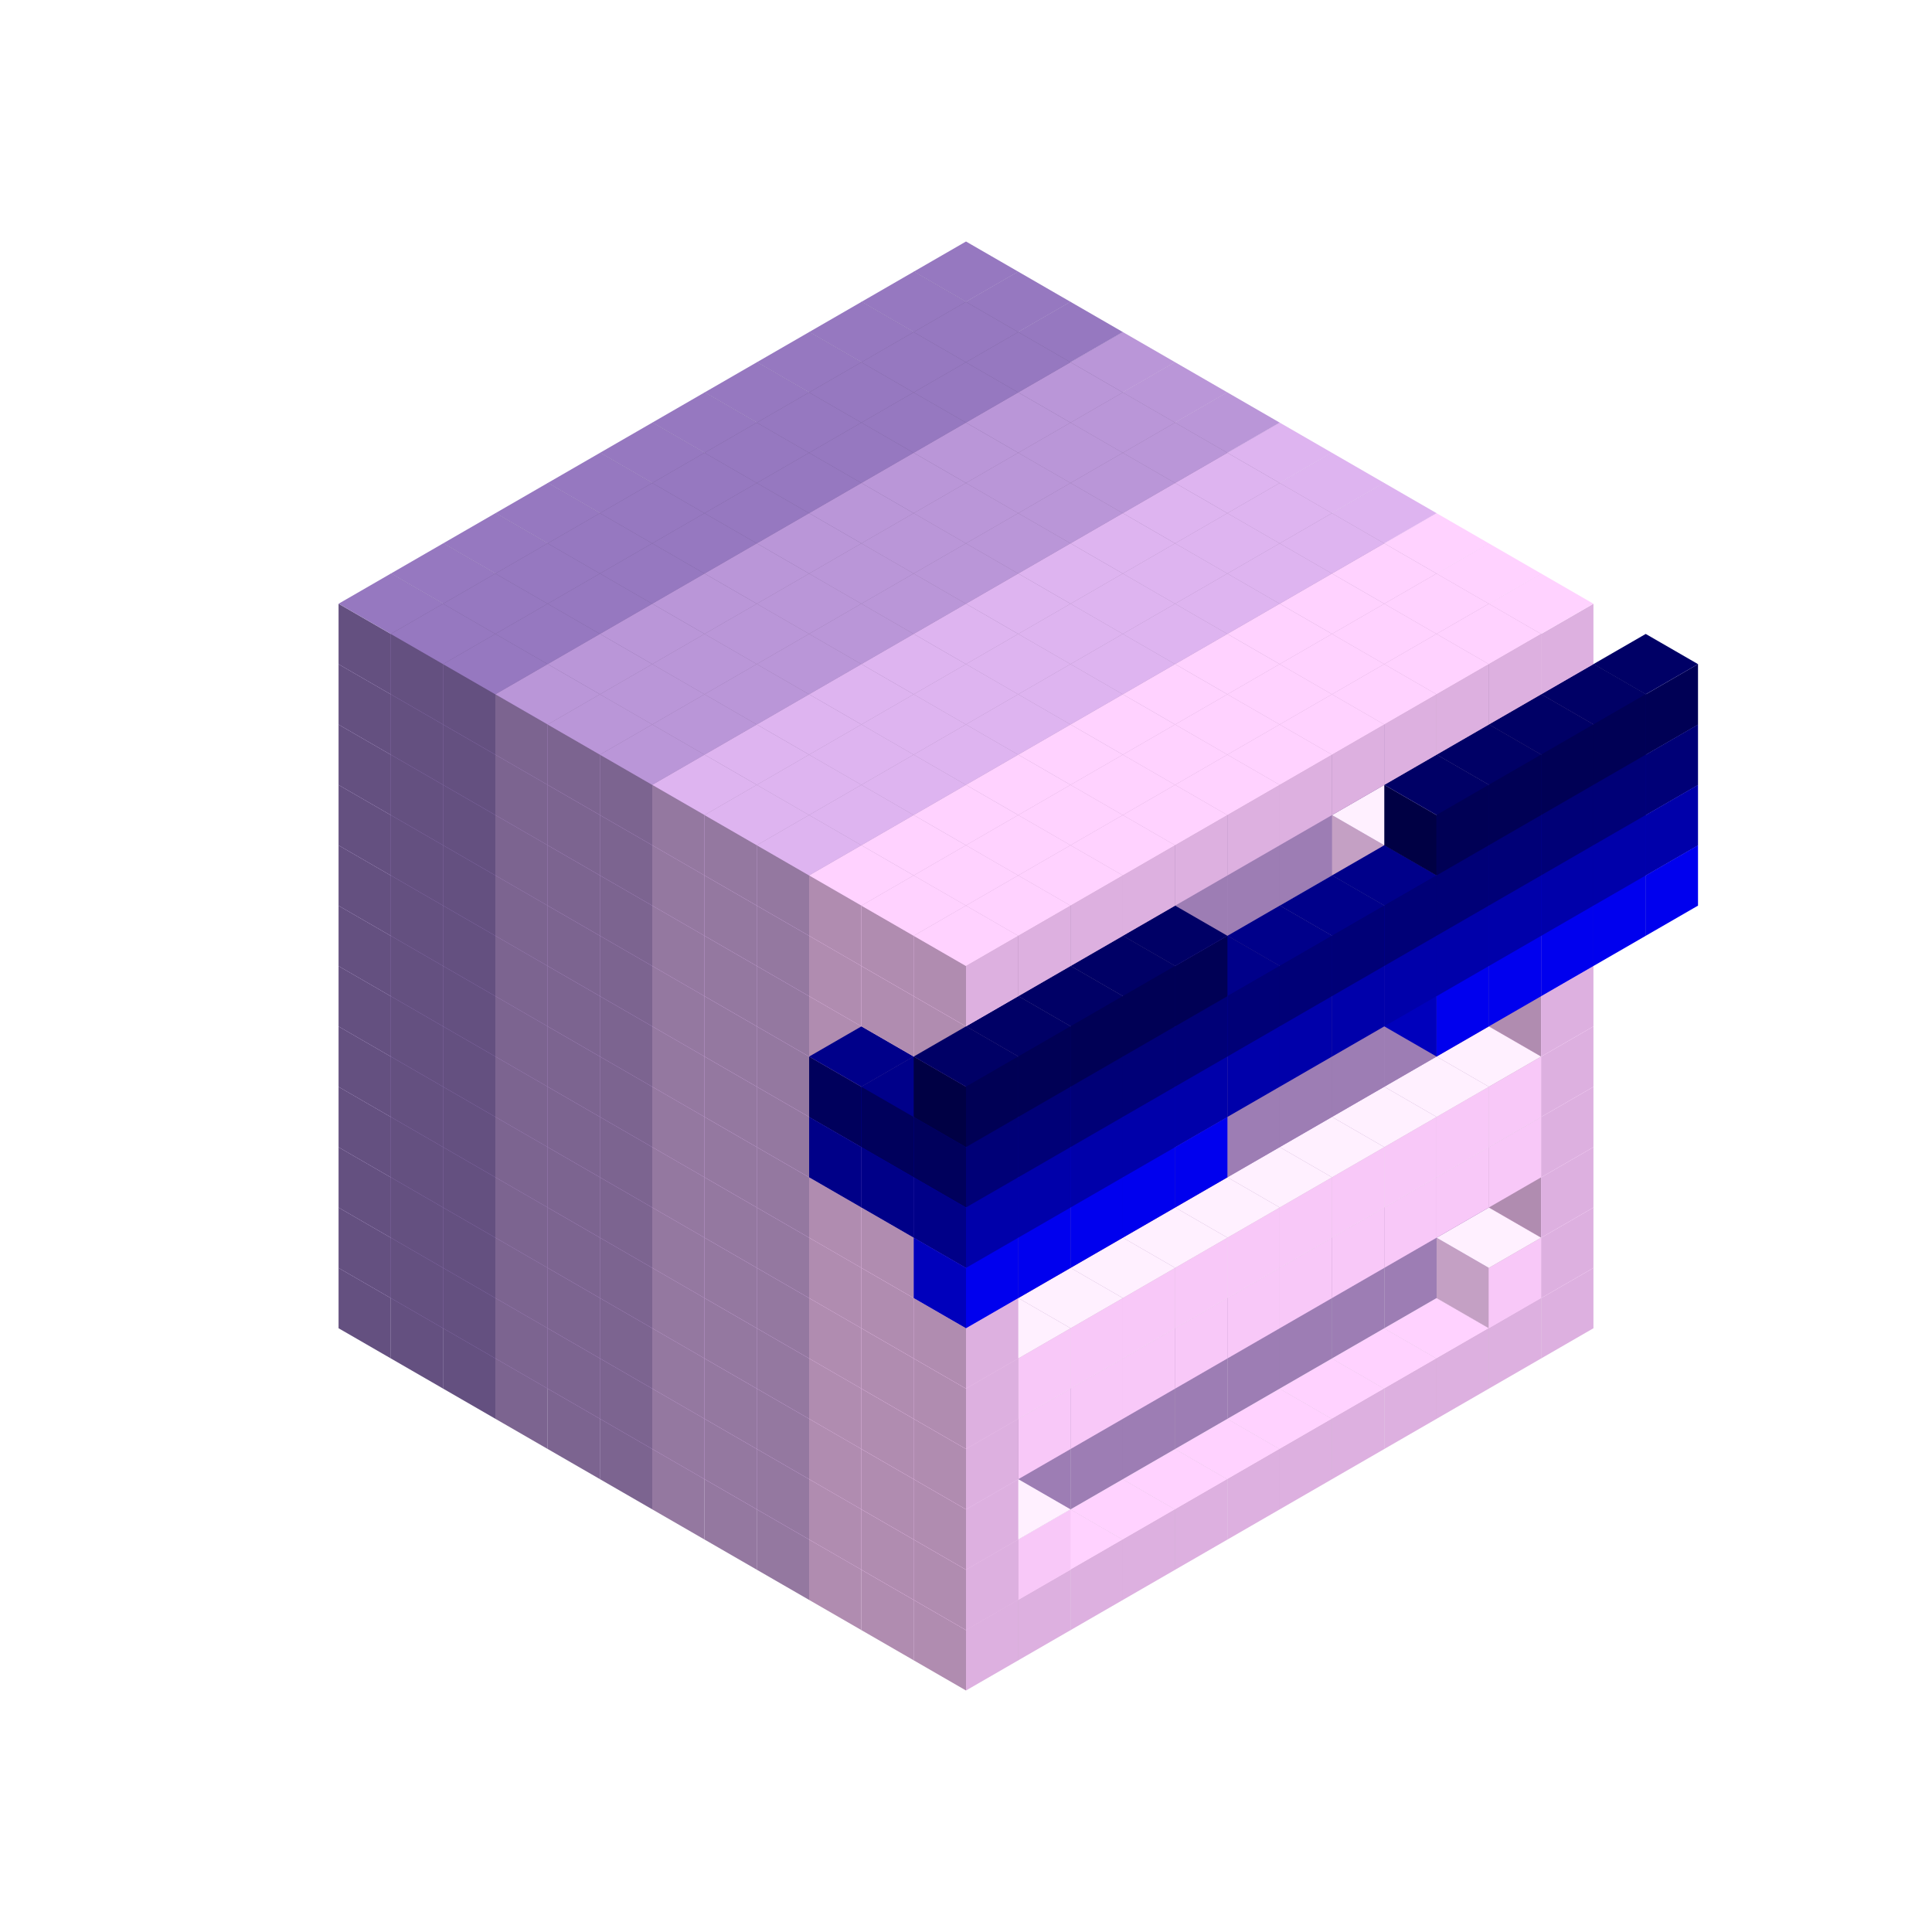 
<svg width='600' height='600' viewBox='4436371 5550000 3200000 3200000' xmlns='http://www.w3.org/2000/svg' xmlns:xlink='http://www.w3.org/1999/xlink'>
<use xlink:href='#v-0x00000000-6' transform='translate(983738,3600000)'/>
<use xlink:href='#v-0x00000000-6' transform='translate(1070341,3650000)'/>
<use xlink:href='#v-0x00000000-6' transform='translate(1156944,3700000)'/>
<use xlink:href='#v-0x00000000-2' transform='translate(1243547,3750000)'/>
<use xlink:href='#v-0x00000000-2' transform='translate(1330150,3800000)'/>
<use xlink:href='#v-0x00000000-2' transform='translate(1416753,3850000)'/>
<use xlink:href='#v-0x00000000-5' transform='translate(1503356,3900000)'/>
<use xlink:href='#v-0x00000000-5' transform='translate(1589959,3950000)'/>
<use xlink:href='#v-0x00000000-5' transform='translate(1676562,4000000)'/>
<use xlink:href='#v-0x00000000-4' transform='translate(1763165,4050000)'/>
<use xlink:href='#v-0x00000000-4' transform='translate(1849768,4100000)'/>
<use xlink:href='#v-0x00000000-4' transform='translate(2889004,3600000)'/>
<use xlink:href='#v-0x00000000-4' transform='translate(2802401,3650000)'/>
<use xlink:href='#v-0x00000000-4' transform='translate(2715798,3700000)'/>
<use xlink:href='#v-0x00000000-4' transform='translate(2629195,3750000)'/>
<use xlink:href='#v-0x00000000-4' transform='translate(2542592,3800000)'/>
<use xlink:href='#v-0x00000000-4' transform='translate(2455989,3850000)'/>
<use xlink:href='#v-0x00000000-4' transform='translate(2369386,3900000)'/>
<use xlink:href='#v-0x00000000-4' transform='translate(2282783,3950000)'/>
<use xlink:href='#v-0x00000000-4' transform='translate(2196180,4000000)'/>
<use xlink:href='#v-0x00000000-4' transform='translate(2109577,4050000)'/>
<use xlink:href='#v-0x00000000-4' transform='translate(2022974,4100000)'/>
<use xlink:href='#v-0x00000000-4' transform='translate(1936371,4150000)'/>
<use xlink:href='#v-0x00000000-6' transform='translate(983738,3500000)'/>
<use xlink:href='#v-0x00000000-6' transform='translate(1070341,3550000)'/>
<use xlink:href='#v-0x00000000-6' transform='translate(1156944,3600000)'/>
<use xlink:href='#v-0x00000000-2' transform='translate(1243547,3650000)'/>
<use xlink:href='#v-0x00000000-2' transform='translate(1330150,3700000)'/>
<use xlink:href='#v-0x00000000-2' transform='translate(1416753,3750000)'/>
<use xlink:href='#v-0x00000000-5' transform='translate(1503356,3800000)'/>
<use xlink:href='#v-0x00000000-5' transform='translate(1589959,3850000)'/>
<use xlink:href='#v-0x00000000-5' transform='translate(1676562,3900000)'/>
<use xlink:href='#v-0x00000000-4' transform='translate(1763165,3950000)'/>
<use xlink:href='#v-0x00000000-2' transform='translate(2715798,3500000)'/>
<use xlink:href='#v-0x00000000-2' transform='translate(2629195,3550000)'/>
<use xlink:href='#v-0x00000000-2' transform='translate(2542592,3600000)'/>
<use xlink:href='#v-0x00000000-2' transform='translate(2455989,3650000)'/>
<use xlink:href='#v-0x00000000-2' transform='translate(2369386,3700000)'/>
<use xlink:href='#v-0x00000000-2' transform='translate(2282783,3750000)'/>
<use xlink:href='#v-0x00000000-2' transform='translate(2196180,3800000)'/>
<use xlink:href='#v-0x00000000-2' transform='translate(2109577,3850000)'/>
<use xlink:href='#v-0x00000000-2' transform='translate(2022974,3900000)'/>
<use xlink:href='#v-0x00000000-2' transform='translate(1936371,3950000)'/>
<use xlink:href='#v-0x00000000-4' transform='translate(1849768,4000000)'/>
<use xlink:href='#v-0x00000000-4' transform='translate(2889004,3500000)'/>
<use xlink:href='#v-0x00000000-1' transform='translate(2802401,3550000)'/>
<use xlink:href='#v-0x00000000-1' transform='translate(2022974,4000000)'/>
<use xlink:href='#v-0x00000000-4' transform='translate(1936371,4050000)'/>
<use xlink:href='#v-0x00000000-6' transform='translate(983738,3400000)'/>
<use xlink:href='#v-0x00000000-6' transform='translate(1070341,3450000)'/>
<use xlink:href='#v-0x00000000-6' transform='translate(1156944,3500000)'/>
<use xlink:href='#v-0x00000000-2' transform='translate(1243547,3550000)'/>
<use xlink:href='#v-0x00000000-2' transform='translate(1330150,3600000)'/>
<use xlink:href='#v-0x00000000-2' transform='translate(1416753,3650000)'/>
<use xlink:href='#v-0x00000000-5' transform='translate(1503356,3700000)'/>
<use xlink:href='#v-0x00000000-5' transform='translate(1589959,3750000)'/>
<use xlink:href='#v-0x00000000-5' transform='translate(1676562,3800000)'/>
<use xlink:href='#v-0x00000000-4' transform='translate(1763165,3850000)'/>
<use xlink:href='#v-0x00000000-2' transform='translate(2715798,3400000)'/>
<use xlink:href='#v-0x00000000-2' transform='translate(2629195,3450000)'/>
<use xlink:href='#v-0x00000000-2' transform='translate(2542592,3500000)'/>
<use xlink:href='#v-0x00000000-2' transform='translate(2455989,3550000)'/>
<use xlink:href='#v-0x00000000-2' transform='translate(2369386,3600000)'/>
<use xlink:href='#v-0x00000000-2' transform='translate(2282783,3650000)'/>
<use xlink:href='#v-0x00000000-2' transform='translate(2196180,3700000)'/>
<use xlink:href='#v-0x00000000-2' transform='translate(2109577,3750000)'/>
<use xlink:href='#v-0x00000000-2' transform='translate(2022974,3800000)'/>
<use xlink:href='#v-0x00000000-2' transform='translate(1936371,3850000)'/>
<use xlink:href='#v-0x00000000-4' transform='translate(1849768,3900000)'/>
<use xlink:href='#v-0x00000000-4' transform='translate(2889004,3400000)'/>
<use xlink:href='#v-0x00000000-4' transform='translate(1936371,3950000)'/>
<use xlink:href='#v-0x00000000-6' transform='translate(983738,3300000)'/>
<use xlink:href='#v-0x00000000-6' transform='translate(1070341,3350000)'/>
<use xlink:href='#v-0x00000000-6' transform='translate(1156944,3400000)'/>
<use xlink:href='#v-0x00000000-2' transform='translate(1243547,3450000)'/>
<use xlink:href='#v-0x00000000-2' transform='translate(1330150,3500000)'/>
<use xlink:href='#v-0x00000000-2' transform='translate(1416753,3550000)'/>
<use xlink:href='#v-0x00000000-5' transform='translate(1503356,3600000)'/>
<use xlink:href='#v-0x00000000-5' transform='translate(1589959,3650000)'/>
<use xlink:href='#v-0x00000000-5' transform='translate(1676562,3700000)'/>
<use xlink:href='#v-0x00000000-4' transform='translate(1763165,3750000)'/>
<use xlink:href='#v-0x00000000-2' transform='translate(2715798,3300000)'/>
<use xlink:href='#v-0x00000000-2' transform='translate(2629195,3350000)'/>
<use xlink:href='#v-0x00000000-2' transform='translate(2542592,3400000)'/>
<use xlink:href='#v-0x00000000-2' transform='translate(2455989,3450000)'/>
<use xlink:href='#v-0x00000000-2' transform='translate(2369386,3500000)'/>
<use xlink:href='#v-0x00000000-2' transform='translate(2282783,3550000)'/>
<use xlink:href='#v-0x00000000-2' transform='translate(2196180,3600000)'/>
<use xlink:href='#v-0x00000000-2' transform='translate(2109577,3650000)'/>
<use xlink:href='#v-0x00000000-2' transform='translate(2022974,3700000)'/>
<use xlink:href='#v-0x00000000-2' transform='translate(1936371,3750000)'/>
<use xlink:href='#v-0x00000000-4' transform='translate(1849768,3800000)'/>
<use xlink:href='#v-0x00000000-4' transform='translate(2889004,3300000)'/>
<use xlink:href='#v-0x00000000-1' transform='translate(2802401,3350000)'/>
<use xlink:href='#v-0x00000000-1' transform='translate(2715798,3400000)'/>
<use xlink:href='#v-0x00000000-1' transform='translate(2629195,3450000)'/>
<use xlink:href='#v-0x00000000-1' transform='translate(2542592,3500000)'/>
<use xlink:href='#v-0x00000000-1' transform='translate(2455989,3550000)'/>
<use xlink:href='#v-0x00000000-1' transform='translate(2369386,3600000)'/>
<use xlink:href='#v-0x00000000-1' transform='translate(2282783,3650000)'/>
<use xlink:href='#v-0x00000000-1' transform='translate(2196180,3700000)'/>
<use xlink:href='#v-0x00000000-1' transform='translate(2109577,3750000)'/>
<use xlink:href='#v-0x00000000-1' transform='translate(2022974,3800000)'/>
<use xlink:href='#v-0x00000000-4' transform='translate(1936371,3850000)'/>
<use xlink:href='#v-0x00000000-6' transform='translate(983738,3200000)'/>
<use xlink:href='#v-0x00000000-6' transform='translate(1070341,3250000)'/>
<use xlink:href='#v-0x00000000-6' transform='translate(1156944,3300000)'/>
<use xlink:href='#v-0x00000000-2' transform='translate(1243547,3350000)'/>
<use xlink:href='#v-0x00000000-2' transform='translate(1330150,3400000)'/>
<use xlink:href='#v-0x00000000-2' transform='translate(1416753,3450000)'/>
<use xlink:href='#v-0x00000000-5' transform='translate(1503356,3500000)'/>
<use xlink:href='#v-0x00000000-5' transform='translate(1589959,3550000)'/>
<use xlink:href='#v-0x00000000-5' transform='translate(1676562,3600000)'/>
<use xlink:href='#v-0x00000000-4' transform='translate(1763165,3650000)'/>
<use xlink:href='#v-0x00000000-2' transform='translate(2715798,3200000)'/>
<use xlink:href='#v-0x00000000-2' transform='translate(2629195,3250000)'/>
<use xlink:href='#v-0x00000000-2' transform='translate(2542592,3300000)'/>
<use xlink:href='#v-0x00000000-2' transform='translate(2455989,3350000)'/>
<use xlink:href='#v-0x00000000-2' transform='translate(2369386,3400000)'/>
<use xlink:href='#v-0x00000000-2' transform='translate(2282783,3450000)'/>
<use xlink:href='#v-0x00000000-2' transform='translate(2196180,3500000)'/>
<use xlink:href='#v-0x00000000-2' transform='translate(2109577,3550000)'/>
<use xlink:href='#v-0x00000000-2' transform='translate(2022974,3600000)'/>
<use xlink:href='#v-0x00000000-2' transform='translate(1936371,3650000)'/>
<use xlink:href='#v-0x00000000-4' transform='translate(1849768,3700000)'/>
<use xlink:href='#v-0x00000000-4' transform='translate(2889004,3200000)'/>
<use xlink:href='#v-0x00000000-1' transform='translate(2802401,3250000)'/>
<use xlink:href='#v-0x00000000-1' transform='translate(2715798,3300000)'/>
<use xlink:href='#v-0x00000000-1' transform='translate(2629195,3350000)'/>
<use xlink:href='#v-0x00000000-1' transform='translate(2542592,3400000)'/>
<use xlink:href='#v-0x00000000-1' transform='translate(2455989,3450000)'/>
<use xlink:href='#v-0x00000000-1' transform='translate(2369386,3500000)'/>
<use xlink:href='#v-0x00000000-1' transform='translate(2282783,3550000)'/>
<use xlink:href='#v-0x00000000-1' transform='translate(2196180,3600000)'/>
<use xlink:href='#v-0x00000000-1' transform='translate(2109577,3650000)'/>
<use xlink:href='#v-0x00000000-1' transform='translate(2022974,3700000)'/>
<use xlink:href='#v-0x00000000-4' transform='translate(1936371,3750000)'/>
<use xlink:href='#v-0x00000000-6' transform='translate(983738,3100000)'/>
<use xlink:href='#v-0x00000000-6' transform='translate(1070341,3150000)'/>
<use xlink:href='#v-0x00000000-6' transform='translate(1156944,3200000)'/>
<use xlink:href='#v-0x00000000-2' transform='translate(1243547,3250000)'/>
<use xlink:href='#v-0x00000000-2' transform='translate(1330150,3300000)'/>
<use xlink:href='#v-0x00000000-2' transform='translate(1416753,3350000)'/>
<use xlink:href='#v-0x00000000-5' transform='translate(1503356,3400000)'/>
<use xlink:href='#v-0x00000000-5' transform='translate(1589959,3450000)'/>
<use xlink:href='#v-0x00000000-5' transform='translate(1676562,3500000)'/>
<use xlink:href='#v-0x00000000-4' transform='translate(1763165,3550000)'/>
<use xlink:href='#v-0x00000000-2' transform='translate(2715798,3100000)'/>
<use xlink:href='#v-0x00000000-2' transform='translate(2629195,3150000)'/>
<use xlink:href='#v-0x00000000-2' transform='translate(2542592,3200000)'/>
<use xlink:href='#v-0x00000000-2' transform='translate(2455989,3250000)'/>
<use xlink:href='#v-0x00000000-2' transform='translate(2369386,3300000)'/>
<use xlink:href='#v-0x00000000-2' transform='translate(2282783,3350000)'/>
<use xlink:href='#v-0x00000000-2' transform='translate(2196180,3400000)'/>
<use xlink:href='#v-0x00000000-2' transform='translate(2109577,3450000)'/>
<use xlink:href='#v-0x00000000-2' transform='translate(2022974,3500000)'/>
<use xlink:href='#v-0x00000000-2' transform='translate(1936371,3550000)'/>
<use xlink:href='#v-0x00000000-4' transform='translate(1849768,3600000)'/>
<use xlink:href='#v-0x00000000-4' transform='translate(2889004,3100000)'/>
<use xlink:href='#v-0x00000000-4' transform='translate(1936371,3650000)'/>
<use xlink:href='#v-0x00000000-6' transform='translate(983738,3000000)'/>
<use xlink:href='#v-0x00000000-6' transform='translate(1070341,3050000)'/>
<use xlink:href='#v-0x00000000-6' transform='translate(1156944,3100000)'/>
<use xlink:href='#v-0x00000000-2' transform='translate(1243547,3150000)'/>
<use xlink:href='#v-0x00000000-2' transform='translate(1330150,3200000)'/>
<use xlink:href='#v-0x00000000-2' transform='translate(1416753,3250000)'/>
<use xlink:href='#v-0x00000000-5' transform='translate(1503356,3300000)'/>
<use xlink:href='#v-0x00000000-5' transform='translate(1589959,3350000)'/>
<use xlink:href='#v-0x00000000-5' transform='translate(1676562,3400000)'/>
<use xlink:href='#v-0x00000000-4' transform='translate(1763165,3450000)'/>
<use xlink:href='#v-0x00000000-2' transform='translate(2715798,3000000)'/>
<use xlink:href='#v-0x00000000-2' transform='translate(2629195,3050000)'/>
<use xlink:href='#v-0x00000000-2' transform='translate(2542592,3100000)'/>
<use xlink:href='#v-0x00000000-2' transform='translate(2455989,3150000)'/>
<use xlink:href='#v-0x00000000-2' transform='translate(2369386,3200000)'/>
<use xlink:href='#v-0x00000000-2' transform='translate(2282783,3250000)'/>
<use xlink:href='#v-0x00000000-2' transform='translate(2196180,3300000)'/>
<use xlink:href='#v-0x00000000-2' transform='translate(2109577,3350000)'/>
<use xlink:href='#v-0x00000000-2' transform='translate(2022974,3400000)'/>
<use xlink:href='#v-0x00000000-2' transform='translate(1936371,3450000)'/>
<use xlink:href='#v-0x00000000-4' transform='translate(1849768,3500000)'/>
<use xlink:href='#v-0x00000000-4' transform='translate(2889004,3000000)'/>
<use xlink:href='#v-0x00000000-4' transform='translate(1936371,3550000)'/>
<use xlink:href='#v-0x00000000-6' transform='translate(983738,2900000)'/>
<use xlink:href='#v-0x00000000-6' transform='translate(1070341,2950000)'/>
<use xlink:href='#v-0x00000000-6' transform='translate(1156944,3000000)'/>
<use xlink:href='#v-0x00000000-2' transform='translate(1243547,3050000)'/>
<use xlink:href='#v-0x00000000-2' transform='translate(1330150,3100000)'/>
<use xlink:href='#v-0x00000000-2' transform='translate(1416753,3150000)'/>
<use xlink:href='#v-0x00000000-5' transform='translate(1503356,3200000)'/>
<use xlink:href='#v-0x00000000-5' transform='translate(1589959,3250000)'/>
<use xlink:href='#v-0x00000000-5' transform='translate(1676562,3300000)'/>
<use xlink:href='#v-0x00000000-4' transform='translate(1763165,3350000)'/>
<use xlink:href='#v-0x00000000-2' transform='translate(2715798,2900000)'/>
<use xlink:href='#v-0x00000000-2' transform='translate(2629195,2950000)'/>
<use xlink:href='#v-0x00000000-2' transform='translate(2542592,3000000)'/>
<use xlink:href='#v-0x00000000-2' transform='translate(2455989,3050000)'/>
<use xlink:href='#v-0x00000000-2' transform='translate(2369386,3100000)'/>
<use xlink:href='#v-0x00000000-2' transform='translate(2282783,3150000)'/>
<use xlink:href='#v-0x00000000-2' transform='translate(2196180,3200000)'/>
<use xlink:href='#v-0x00000000-2' transform='translate(2109577,3250000)'/>
<use xlink:href='#v-0x00000000-2' transform='translate(2022974,3300000)'/>
<use xlink:href='#v-0x00000000-2' transform='translate(1936371,3350000)'/>
<use xlink:href='#v-0x00000000-4' transform='translate(1849768,3400000)'/>
<use xlink:href='#v-0x00000000-4' transform='translate(2889004,2900000)'/>
<use xlink:href='#v-0x00000000-1' transform='translate(2802401,2950000)'/>
<use xlink:href='#v-0x00000000-1' transform='translate(2715798,3000000)'/>
<use xlink:href='#v-0x00000000-1' transform='translate(2629195,3050000)'/>
<use xlink:href='#v-0x00000000-1' transform='translate(2196180,3300000)'/>
<use xlink:href='#v-0x00000000-1' transform='translate(2109577,3350000)'/>
<use xlink:href='#v-0x00000000-1' transform='translate(2022974,3400000)'/>
<use xlink:href='#v-0x00000000-4' transform='translate(1936371,3450000)'/>
<use xlink:href='#v-0x00000000-10' transform='translate(3062210,2900000)'/>
<use xlink:href='#v-0x00000000-10' transform='translate(2975607,2950000)'/>
<use xlink:href='#v-0x00000000-10' transform='translate(2889004,3000000)'/>
<use xlink:href='#v-0x00000000-10' transform='translate(2802401,3050000)'/>
<use xlink:href='#v-0x00000000-10' transform='translate(2715798,3100000)'/>
<use xlink:href='#v-0x00000000-10' transform='translate(2282783,3350000)'/>
<use xlink:href='#v-0x00000000-10' transform='translate(2196180,3400000)'/>
<use xlink:href='#v-0x00000000-10' transform='translate(2109577,3450000)'/>
<use xlink:href='#v-0x00000000-10' transform='translate(2022974,3500000)'/>
<use xlink:href='#v-0x00000000-10' transform='translate(1936371,3550000)'/>
<use xlink:href='#v-0x00000000-6' transform='translate(983738,2800000)'/>
<use xlink:href='#v-0x00000000-6' transform='translate(1070341,2850000)'/>
<use xlink:href='#v-0x00000000-6' transform='translate(1156944,2900000)'/>
<use xlink:href='#v-0x00000000-2' transform='translate(1243547,2950000)'/>
<use xlink:href='#v-0x00000000-2' transform='translate(1330150,3000000)'/>
<use xlink:href='#v-0x00000000-2' transform='translate(1416753,3050000)'/>
<use xlink:href='#v-0x00000000-5' transform='translate(1503356,3100000)'/>
<use xlink:href='#v-0x00000000-5' transform='translate(1589959,3150000)'/>
<use xlink:href='#v-0x00000000-5' transform='translate(1676562,3200000)'/>
<use xlink:href='#v-0x00000000-4' transform='translate(1763165,3250000)'/>
<use xlink:href='#v-0x00000000-9' transform='translate(2889004,2700000)'/>
<use xlink:href='#v-0x00000000-2' transform='translate(2715798,2800000)'/>
<use xlink:href='#v-0x00000000-2' transform='translate(2629195,2850000)'/>
<use xlink:href='#v-0x00000000-2' transform='translate(2542592,2900000)'/>
<use xlink:href='#v-0x00000000-2' transform='translate(2455989,2950000)'/>
<use xlink:href='#v-0x00000000-2' transform='translate(2369386,3000000)'/>
<use xlink:href='#v-0x00000000-2' transform='translate(2282783,3050000)'/>
<use xlink:href='#v-0x00000000-2' transform='translate(2196180,3100000)'/>
<use xlink:href='#v-0x00000000-2' transform='translate(2109577,3150000)'/>
<use xlink:href='#v-0x00000000-2' transform='translate(2022974,3200000)'/>
<use xlink:href='#v-0x00000000-2' transform='translate(1936371,3250000)'/>
<use xlink:href='#v-0x00000000-4' transform='translate(1849768,3300000)'/>
<use xlink:href='#v-0x00000000-9' transform='translate(1763165,3350000)'/>
<use xlink:href='#v-0x00000000-9' transform='translate(2975607,2750000)'/>
<use xlink:href='#v-0x00000000-4' transform='translate(2889004,2800000)'/>
<use xlink:href='#v-0x00000000-1' transform='translate(2802401,2850000)'/>
<use xlink:href='#v-0x00000000-3' transform='translate(2715798,2900000)'/>
<use xlink:href='#v-0x00000000-3' transform='translate(2629195,2950000)'/>
<use xlink:href='#v-0x00000000-1' transform='translate(2542592,3000000)'/>
<use xlink:href='#v-0x00000000-1' transform='translate(2282783,3150000)'/>
<use xlink:href='#v-0x00000000-3' transform='translate(2196180,3200000)'/>
<use xlink:href='#v-0x00000000-3' transform='translate(2109577,3250000)'/>
<use xlink:href='#v-0x00000000-1' transform='translate(2022974,3300000)'/>
<use xlink:href='#v-0x00000000-4' transform='translate(1936371,3350000)'/>
<use xlink:href='#v-0x00000000-9' transform='translate(1849768,3400000)'/>
<use xlink:href='#v-0x00000000-9' transform='translate(3062210,2800000)'/>
<use xlink:href='#v-0x00000000-9' transform='translate(2975607,2850000)'/>
<use xlink:href='#v-0x00000000-9' transform='translate(2889004,2900000)'/>
<use xlink:href='#v-0x00000000-9' transform='translate(2802401,2950000)'/>
<use xlink:href='#v-0x00000000-9' transform='translate(2715798,3000000)'/>
<use xlink:href='#v-0x00000000-9' transform='translate(2629195,3050000)'/>
<use xlink:href='#v-0x00000000-9' transform='translate(2542592,3100000)'/>
<use xlink:href='#v-0x00000000-9' transform='translate(2455989,3150000)'/>
<use xlink:href='#v-0x00000000-9' transform='translate(2369386,3200000)'/>
<use xlink:href='#v-0x00000000-9' transform='translate(2282783,3250000)'/>
<use xlink:href='#v-0x00000000-9' transform='translate(2196180,3300000)'/>
<use xlink:href='#v-0x00000000-9' transform='translate(2109577,3350000)'/>
<use xlink:href='#v-0x00000000-9' transform='translate(2022974,3400000)'/>
<use xlink:href='#v-0x00000000-9' transform='translate(1936371,3450000)'/>
<use xlink:href='#v-0x00000000-6' transform='translate(983738,2700000)'/>
<use xlink:href='#v-0x00000000-6' transform='translate(1070341,2750000)'/>
<use xlink:href='#v-0x00000000-6' transform='translate(1156944,2800000)'/>
<use xlink:href='#v-0x00000000-2' transform='translate(1243547,2850000)'/>
<use xlink:href='#v-0x00000000-2' transform='translate(1330150,2900000)'/>
<use xlink:href='#v-0x00000000-2' transform='translate(1416753,2950000)'/>
<use xlink:href='#v-0x00000000-5' transform='translate(1503356,3000000)'/>
<use xlink:href='#v-0x00000000-5' transform='translate(1589959,3050000)'/>
<use xlink:href='#v-0x00000000-5' transform='translate(1676562,3100000)'/>
<use xlink:href='#v-0x00000000-4' transform='translate(1763165,3150000)'/>
<use xlink:href='#v-0x00000000-8' transform='translate(2889004,2600000)'/>
<use xlink:href='#v-0x00000000-2' transform='translate(2715798,2700000)'/>
<use xlink:href='#v-0x00000000-2' transform='translate(2629195,2750000)'/>
<use xlink:href='#v-0x00000000-2' transform='translate(2542592,2800000)'/>
<use xlink:href='#v-0x00000000-2' transform='translate(2455989,2850000)'/>
<use xlink:href='#v-0x00000000-2' transform='translate(2369386,2900000)'/>
<use xlink:href='#v-0x00000000-2' transform='translate(2282783,2950000)'/>
<use xlink:href='#v-0x00000000-2' transform='translate(2196180,3000000)'/>
<use xlink:href='#v-0x00000000-2' transform='translate(2109577,3050000)'/>
<use xlink:href='#v-0x00000000-2' transform='translate(2022974,3100000)'/>
<use xlink:href='#v-0x00000000-2' transform='translate(1936371,3150000)'/>
<use xlink:href='#v-0x00000000-4' transform='translate(1849768,3200000)'/>
<use xlink:href='#v-0x00000000-8' transform='translate(1763165,3250000)'/>
<use xlink:href='#v-0x00000000-8' transform='translate(2975607,2650000)'/>
<use xlink:href='#v-0x00000000-4' transform='translate(2889004,2700000)'/>
<use xlink:href='#v-0x00000000-1' transform='translate(2802401,2750000)'/>
<use xlink:href='#v-0x00000000-1' transform='translate(2715798,2800000)'/>
<use xlink:href='#v-0x00000000-1' transform='translate(2629195,2850000)'/>
<use xlink:href='#v-0x00000000-1' transform='translate(2196180,3100000)'/>
<use xlink:href='#v-0x00000000-1' transform='translate(2109577,3150000)'/>
<use xlink:href='#v-0x00000000-1' transform='translate(2022974,3200000)'/>
<use xlink:href='#v-0x00000000-4' transform='translate(1936371,3250000)'/>
<use xlink:href='#v-0x00000000-8' transform='translate(1849768,3300000)'/>
<use xlink:href='#v-0x00000000-8' transform='translate(3062210,2700000)'/>
<use xlink:href='#v-0x00000000-8' transform='translate(2975607,2750000)'/>
<use xlink:href='#v-0x00000000-8' transform='translate(2889004,2800000)'/>
<use xlink:href='#v-0x00000000-8' transform='translate(2802401,2850000)'/>
<use xlink:href='#v-0x00000000-8' transform='translate(2715798,2900000)'/>
<use xlink:href='#v-0x00000000-8' transform='translate(2629195,2950000)'/>
<use xlink:href='#v-0x00000000-8' transform='translate(2542592,3000000)'/>
<use xlink:href='#v-0x00000000-8' transform='translate(2455989,3050000)'/>
<use xlink:href='#v-0x00000000-8' transform='translate(2369386,3100000)'/>
<use xlink:href='#v-0x00000000-8' transform='translate(2282783,3150000)'/>
<use xlink:href='#v-0x00000000-8' transform='translate(2196180,3200000)'/>
<use xlink:href='#v-0x00000000-8' transform='translate(2109577,3250000)'/>
<use xlink:href='#v-0x00000000-8' transform='translate(2022974,3300000)'/>
<use xlink:href='#v-0x00000000-8' transform='translate(1936371,3350000)'/>
<use xlink:href='#v-0x00000000-6' transform='translate(983738,2600000)'/>
<use xlink:href='#v-0x00000000-6' transform='translate(1070341,2650000)'/>
<use xlink:href='#v-0x00000000-6' transform='translate(1156944,2700000)'/>
<use xlink:href='#v-0x00000000-2' transform='translate(1243547,2750000)'/>
<use xlink:href='#v-0x00000000-2' transform='translate(1330150,2800000)'/>
<use xlink:href='#v-0x00000000-2' transform='translate(1416753,2850000)'/>
<use xlink:href='#v-0x00000000-5' transform='translate(1503356,2900000)'/>
<use xlink:href='#v-0x00000000-5' transform='translate(1589959,2950000)'/>
<use xlink:href='#v-0x00000000-5' transform='translate(1676562,3000000)'/>
<use xlink:href='#v-0x00000000-4' transform='translate(1763165,3050000)'/>
<use xlink:href='#v-0x00000000-2' transform='translate(2715798,2600000)'/>
<use xlink:href='#v-0x00000000-2' transform='translate(2629195,2650000)'/>
<use xlink:href='#v-0x00000000-2' transform='translate(2542592,2700000)'/>
<use xlink:href='#v-0x00000000-2' transform='translate(2455989,2750000)'/>
<use xlink:href='#v-0x00000000-2' transform='translate(2369386,2800000)'/>
<use xlink:href='#v-0x00000000-2' transform='translate(2282783,2850000)'/>
<use xlink:href='#v-0x00000000-2' transform='translate(2196180,2900000)'/>
<use xlink:href='#v-0x00000000-2' transform='translate(2109577,2950000)'/>
<use xlink:href='#v-0x00000000-2' transform='translate(2022974,3000000)'/>
<use xlink:href='#v-0x00000000-2' transform='translate(1936371,3050000)'/>
<use xlink:href='#v-0x00000000-4' transform='translate(1849768,3100000)'/>
<use xlink:href='#v-0x00000000-4' transform='translate(2889004,2600000)'/>
<use xlink:href='#v-0x00000000-4' transform='translate(1936371,3150000)'/>
<use xlink:href='#v-0x00000000-7' transform='translate(3062210,2600000)'/>
<use xlink:href='#v-0x00000000-7' transform='translate(2975607,2650000)'/>
<use xlink:href='#v-0x00000000-7' transform='translate(2889004,2700000)'/>
<use xlink:href='#v-0x00000000-7' transform='translate(2802401,2750000)'/>
<use xlink:href='#v-0x00000000-7' transform='translate(2715798,2800000)'/>
<use xlink:href='#v-0x00000000-7' transform='translate(2282783,3050000)'/>
<use xlink:href='#v-0x00000000-7' transform='translate(2196180,3100000)'/>
<use xlink:href='#v-0x00000000-7' transform='translate(2109577,3150000)'/>
<use xlink:href='#v-0x00000000-7' transform='translate(2022974,3200000)'/>
<use xlink:href='#v-0x00000000-7' transform='translate(1936371,3250000)'/>
<use xlink:href='#v-0x00000000-6' transform='translate(1936371,1950000)'/>
<use xlink:href='#v-0x00000000-6' transform='translate(1849768,2000000)'/>
<use xlink:href='#v-0x00000000-6' transform='translate(1763165,2050000)'/>
<use xlink:href='#v-0x00000000-6' transform='translate(1676562,2100000)'/>
<use xlink:href='#v-0x00000000-6' transform='translate(1589959,2150000)'/>
<use xlink:href='#v-0x00000000-6' transform='translate(1503356,2200000)'/>
<use xlink:href='#v-0x00000000-6' transform='translate(1416753,2250000)'/>
<use xlink:href='#v-0x00000000-6' transform='translate(1330150,2300000)'/>
<use xlink:href='#v-0x00000000-6' transform='translate(1243547,2350000)'/>
<use xlink:href='#v-0x00000000-6' transform='translate(1156944,2400000)'/>
<use xlink:href='#v-0x00000000-6' transform='translate(1070341,2450000)'/>
<use xlink:href='#v-0x00000000-6' transform='translate(983738,2500000)'/>
<use xlink:href='#v-0x00000000-6' transform='translate(2022974,2000000)'/>
<use xlink:href='#v-0x00000000-6' transform='translate(1936371,2050000)'/>
<use xlink:href='#v-0x00000000-6' transform='translate(1849768,2100000)'/>
<use xlink:href='#v-0x00000000-6' transform='translate(1763165,2150000)'/>
<use xlink:href='#v-0x00000000-6' transform='translate(1676562,2200000)'/>
<use xlink:href='#v-0x00000000-6' transform='translate(1589959,2250000)'/>
<use xlink:href='#v-0x00000000-6' transform='translate(1503356,2300000)'/>
<use xlink:href='#v-0x00000000-6' transform='translate(1416753,2350000)'/>
<use xlink:href='#v-0x00000000-6' transform='translate(1330150,2400000)'/>
<use xlink:href='#v-0x00000000-6' transform='translate(1243547,2450000)'/>
<use xlink:href='#v-0x00000000-6' transform='translate(1156944,2500000)'/>
<use xlink:href='#v-0x00000000-6' transform='translate(1070341,2550000)'/>
<use xlink:href='#v-0x00000000-6' transform='translate(2109577,2050000)'/>
<use xlink:href='#v-0x00000000-6' transform='translate(2022974,2100000)'/>
<use xlink:href='#v-0x00000000-6' transform='translate(1936371,2150000)'/>
<use xlink:href='#v-0x00000000-6' transform='translate(1849768,2200000)'/>
<use xlink:href='#v-0x00000000-6' transform='translate(1763165,2250000)'/>
<use xlink:href='#v-0x00000000-6' transform='translate(1676562,2300000)'/>
<use xlink:href='#v-0x00000000-6' transform='translate(1589959,2350000)'/>
<use xlink:href='#v-0x00000000-6' transform='translate(1503356,2400000)'/>
<use xlink:href='#v-0x00000000-6' transform='translate(1416753,2450000)'/>
<use xlink:href='#v-0x00000000-6' transform='translate(1330150,2500000)'/>
<use xlink:href='#v-0x00000000-6' transform='translate(1243547,2550000)'/>
<use xlink:href='#v-0x00000000-6' transform='translate(1156944,2600000)'/>
<use xlink:href='#v-0x00000000-2' transform='translate(2196180,2100000)'/>
<use xlink:href='#v-0x00000000-2' transform='translate(2109577,2150000)'/>
<use xlink:href='#v-0x00000000-2' transform='translate(2022974,2200000)'/>
<use xlink:href='#v-0x00000000-2' transform='translate(1936371,2250000)'/>
<use xlink:href='#v-0x00000000-2' transform='translate(1849768,2300000)'/>
<use xlink:href='#v-0x00000000-2' transform='translate(1763165,2350000)'/>
<use xlink:href='#v-0x00000000-2' transform='translate(1676562,2400000)'/>
<use xlink:href='#v-0x00000000-2' transform='translate(1589959,2450000)'/>
<use xlink:href='#v-0x00000000-2' transform='translate(1503356,2500000)'/>
<use xlink:href='#v-0x00000000-2' transform='translate(1416753,2550000)'/>
<use xlink:href='#v-0x00000000-2' transform='translate(1330150,2600000)'/>
<use xlink:href='#v-0x00000000-2' transform='translate(1243547,2650000)'/>
<use xlink:href='#v-0x00000000-2' transform='translate(2282783,2150000)'/>
<use xlink:href='#v-0x00000000-2' transform='translate(2196180,2200000)'/>
<use xlink:href='#v-0x00000000-2' transform='translate(2109577,2250000)'/>
<use xlink:href='#v-0x00000000-2' transform='translate(2022974,2300000)'/>
<use xlink:href='#v-0x00000000-2' transform='translate(1936371,2350000)'/>
<use xlink:href='#v-0x00000000-2' transform='translate(1849768,2400000)'/>
<use xlink:href='#v-0x00000000-2' transform='translate(1763165,2450000)'/>
<use xlink:href='#v-0x00000000-2' transform='translate(1676562,2500000)'/>
<use xlink:href='#v-0x00000000-2' transform='translate(1589959,2550000)'/>
<use xlink:href='#v-0x00000000-2' transform='translate(1503356,2600000)'/>
<use xlink:href='#v-0x00000000-2' transform='translate(1416753,2650000)'/>
<use xlink:href='#v-0x00000000-2' transform='translate(1330150,2700000)'/>
<use xlink:href='#v-0x00000000-2' transform='translate(2369386,2200000)'/>
<use xlink:href='#v-0x00000000-2' transform='translate(2282783,2250000)'/>
<use xlink:href='#v-0x00000000-2' transform='translate(2196180,2300000)'/>
<use xlink:href='#v-0x00000000-2' transform='translate(2109577,2350000)'/>
<use xlink:href='#v-0x00000000-2' transform='translate(2022974,2400000)'/>
<use xlink:href='#v-0x00000000-2' transform='translate(1936371,2450000)'/>
<use xlink:href='#v-0x00000000-2' transform='translate(1849768,2500000)'/>
<use xlink:href='#v-0x00000000-2' transform='translate(1763165,2550000)'/>
<use xlink:href='#v-0x00000000-2' transform='translate(1676562,2600000)'/>
<use xlink:href='#v-0x00000000-2' transform='translate(1589959,2650000)'/>
<use xlink:href='#v-0x00000000-2' transform='translate(1503356,2700000)'/>
<use xlink:href='#v-0x00000000-2' transform='translate(1416753,2750000)'/>
<use xlink:href='#v-0x00000000-5' transform='translate(2455989,2250000)'/>
<use xlink:href='#v-0x00000000-5' transform='translate(2369386,2300000)'/>
<use xlink:href='#v-0x00000000-5' transform='translate(2282783,2350000)'/>
<use xlink:href='#v-0x00000000-5' transform='translate(2196180,2400000)'/>
<use xlink:href='#v-0x00000000-5' transform='translate(2109577,2450000)'/>
<use xlink:href='#v-0x00000000-5' transform='translate(2022974,2500000)'/>
<use xlink:href='#v-0x00000000-5' transform='translate(1936371,2550000)'/>
<use xlink:href='#v-0x00000000-5' transform='translate(1849768,2600000)'/>
<use xlink:href='#v-0x00000000-5' transform='translate(1763165,2650000)'/>
<use xlink:href='#v-0x00000000-5' transform='translate(1676562,2700000)'/>
<use xlink:href='#v-0x00000000-5' transform='translate(1589959,2750000)'/>
<use xlink:href='#v-0x00000000-5' transform='translate(1503356,2800000)'/>
<use xlink:href='#v-0x00000000-5' transform='translate(2542592,2300000)'/>
<use xlink:href='#v-0x00000000-5' transform='translate(2455989,2350000)'/>
<use xlink:href='#v-0x00000000-5' transform='translate(2369386,2400000)'/>
<use xlink:href='#v-0x00000000-5' transform='translate(2282783,2450000)'/>
<use xlink:href='#v-0x00000000-5' transform='translate(2196180,2500000)'/>
<use xlink:href='#v-0x00000000-5' transform='translate(2109577,2550000)'/>
<use xlink:href='#v-0x00000000-5' transform='translate(2022974,2600000)'/>
<use xlink:href='#v-0x00000000-5' transform='translate(1936371,2650000)'/>
<use xlink:href='#v-0x00000000-5' transform='translate(1849768,2700000)'/>
<use xlink:href='#v-0x00000000-5' transform='translate(1763165,2750000)'/>
<use xlink:href='#v-0x00000000-5' transform='translate(1676562,2800000)'/>
<use xlink:href='#v-0x00000000-5' transform='translate(1589959,2850000)'/>
<use xlink:href='#v-0x00000000-5' transform='translate(2629195,2350000)'/>
<use xlink:href='#v-0x00000000-5' transform='translate(2542592,2400000)'/>
<use xlink:href='#v-0x00000000-5' transform='translate(2455989,2450000)'/>
<use xlink:href='#v-0x00000000-5' transform='translate(2369386,2500000)'/>
<use xlink:href='#v-0x00000000-5' transform='translate(2282783,2550000)'/>
<use xlink:href='#v-0x00000000-5' transform='translate(2196180,2600000)'/>
<use xlink:href='#v-0x00000000-5' transform='translate(2109577,2650000)'/>
<use xlink:href='#v-0x00000000-5' transform='translate(2022974,2700000)'/>
<use xlink:href='#v-0x00000000-5' transform='translate(1936371,2750000)'/>
<use xlink:href='#v-0x00000000-5' transform='translate(1849768,2800000)'/>
<use xlink:href='#v-0x00000000-5' transform='translate(1763165,2850000)'/>
<use xlink:href='#v-0x00000000-5' transform='translate(1676562,2900000)'/>
<use xlink:href='#v-0x00000000-4' transform='translate(2715798,2400000)'/>
<use xlink:href='#v-0x00000000-4' transform='translate(2629195,2450000)'/>
<use xlink:href='#v-0x00000000-4' transform='translate(2542592,2500000)'/>
<use xlink:href='#v-0x00000000-4' transform='translate(2455989,2550000)'/>
<use xlink:href='#v-0x00000000-4' transform='translate(2369386,2600000)'/>
<use xlink:href='#v-0x00000000-4' transform='translate(2282783,2650000)'/>
<use xlink:href='#v-0x00000000-4' transform='translate(2196180,2700000)'/>
<use xlink:href='#v-0x00000000-4' transform='translate(2109577,2750000)'/>
<use xlink:href='#v-0x00000000-4' transform='translate(2022974,2800000)'/>
<use xlink:href='#v-0x00000000-4' transform='translate(1936371,2850000)'/>
<use xlink:href='#v-0x00000000-4' transform='translate(1849768,2900000)'/>
<use xlink:href='#v-0x00000000-4' transform='translate(1763165,2950000)'/>
<use xlink:href='#v-0x00000000-4' transform='translate(2802401,2450000)'/>
<use xlink:href='#v-0x00000000-4' transform='translate(2715798,2500000)'/>
<use xlink:href='#v-0x00000000-4' transform='translate(2629195,2550000)'/>
<use xlink:href='#v-0x00000000-4' transform='translate(2542592,2600000)'/>
<use xlink:href='#v-0x00000000-4' transform='translate(2455989,2650000)'/>
<use xlink:href='#v-0x00000000-4' transform='translate(2369386,2700000)'/>
<use xlink:href='#v-0x00000000-4' transform='translate(2282783,2750000)'/>
<use xlink:href='#v-0x00000000-4' transform='translate(2196180,2800000)'/>
<use xlink:href='#v-0x00000000-4' transform='translate(2109577,2850000)'/>
<use xlink:href='#v-0x00000000-4' transform='translate(2022974,2900000)'/>
<use xlink:href='#v-0x00000000-4' transform='translate(1936371,2950000)'/>
<use xlink:href='#v-0x00000000-4' transform='translate(1849768,3000000)'/>
<use xlink:href='#v-0x00000000-4' transform='translate(2889004,2500000)'/>
<use xlink:href='#v-0x00000000-4' transform='translate(2802401,2550000)'/>
<use xlink:href='#v-0x00000000-4' transform='translate(2715798,2600000)'/>
<use xlink:href='#v-0x00000000-4' transform='translate(2629195,2650000)'/>
<use xlink:href='#v-0x00000000-4' transform='translate(2542592,2700000)'/>
<use xlink:href='#v-0x00000000-4' transform='translate(2455989,2750000)'/>
<use xlink:href='#v-0x00000000-4' transform='translate(2369386,2800000)'/>
<use xlink:href='#v-0x00000000-4' transform='translate(2282783,2850000)'/>
<use xlink:href='#v-0x00000000-4' transform='translate(2196180,2900000)'/>
<use xlink:href='#v-0x00000000-4' transform='translate(2109577,2950000)'/>
<use xlink:href='#v-0x00000000-4' transform='translate(2022974,3000000)'/>
<use xlink:href='#v-0x00000000-4' transform='translate(1936371,3050000)'/>
<defs>
<g id='v-0x00000000-1'>
<polygon points='4100000,4100000 4100000,4200000 4013397,4150000 4013397,4050000' fill='#c4a0c4'/>
<polygon points='4100000,4100000 4100000,4200000 4186602,4150000 4186602,4050000' fill='#f8c8f8'/>
<polygon points='4100000,4100000 4013397,4050000 4100000,4000000 4186602,4050000' fill='#fff0ff'/>
</g>
<g id='v-0x00000000-2'>
<polygon points='4100000,4100000 4100000,4200000 4013397,4150000 4013397,4050000' fill='#7c6490'/>
<polygon points='4100000,4100000 4100000,4200000 4186602,4150000 4186602,4050000' fill='#9d7db4'/>
<polygon points='4100000,4100000 4013397,4050000 4100000,4000000 4186602,4050000' fill='#ba96d8'/>
</g>
<g id='v-0x00000000-3'>
<polygon points='4100000,4100000 4100000,4200000 4013397,4150000 4013397,4050000' fill='#0098cc'/>
<polygon points='4100000,4100000 4100000,4200000 4186602,4150000 4186602,4050000' fill='#00c0ff'/>
<polygon points='4100000,4100000 4013397,4050000 4100000,4000000 4186602,4050000' fill='#00e4ff'/>
</g>
<g id='v-0x00000000-4'>
<polygon points='4100000,4100000 4100000,4200000 4013397,4150000 4013397,4050000' fill='#b08cb0'/>
<polygon points='4100000,4100000 4100000,4200000 4186602,4150000 4186602,4050000' fill='#ddb0e0'/>
<polygon points='4100000,4100000 4013397,4050000 4100000,4000000 4186602,4050000' fill='#ffd2ff'/>
</g>
<g id='v-0x00000000-5'>
<polygon points='4100000,4100000 4100000,4200000 4013397,4150000 4013397,4050000' fill='#9478a0'/>
<polygon points='4100000,4100000 4100000,4200000 4186602,4150000 4186602,4050000' fill='#bb99cc'/>
<polygon points='4100000,4100000 4013397,4050000 4100000,4000000 4186602,4050000' fill='#deb4f0'/>
</g>
<g id='v-0x00000000-6'>
<polygon points='4100000,4100000 4100000,4200000 4013397,4150000 4013397,4050000' fill='#645080'/>
<polygon points='4100000,4100000 4100000,4200000 4186602,4150000 4186602,4050000' fill='#8066a0'/>
<polygon points='4100000,4100000 4013397,4050000 4100000,4000000 4186602,4050000' fill='#9678c0'/>
</g>
<g id='v-0x00000000-7'>
<polygon points='4100000,4100000 4100000,4200000 4013397,4150000 4013397,4050000' fill='#000044'/>
<polygon points='4100000,4100000 4100000,4200000 4186602,4150000 4186602,4050000' fill='#000055'/>
<polygon points='4100000,4100000 4013397,4050000 4100000,4000000 4186602,4050000' fill='#000066'/>
</g>
<g id='v-0x00000000-8'>
<polygon points='4100000,4100000 4100000,4200000 4013397,4150000 4013397,4050000' fill='#00005c'/>
<polygon points='4100000,4100000 4100000,4200000 4186602,4150000 4186602,4050000' fill='#000077'/>
<polygon points='4100000,4100000 4013397,4050000 4100000,4000000 4186602,4050000' fill='#00008a'/>
</g>
<g id='v-0x00000000-9'>
<polygon points='4100000,4100000 4100000,4200000 4013397,4150000 4013397,4050000' fill='#000088'/>
<polygon points='4100000,4100000 4100000,4200000 4186602,4150000 4186602,4050000' fill='#0000aa'/>
<polygon points='4100000,4100000 4013397,4050000 4100000,4000000 4186602,4050000' fill='#0000cc'/>
</g>
<g id='v-0x00000000-10'>
<polygon points='4100000,4100000 4100000,4200000 4013397,4150000 4013397,4050000' fill='#0000bc'/>
<polygon points='4100000,4100000 4100000,4200000 4186602,4150000 4186602,4050000' fill='#0000ee'/>
<polygon points='4100000,4100000 4013397,4050000 4100000,4000000 4186602,4050000' fill='#0000ff'/>
</g>
</defs>
</svg>
